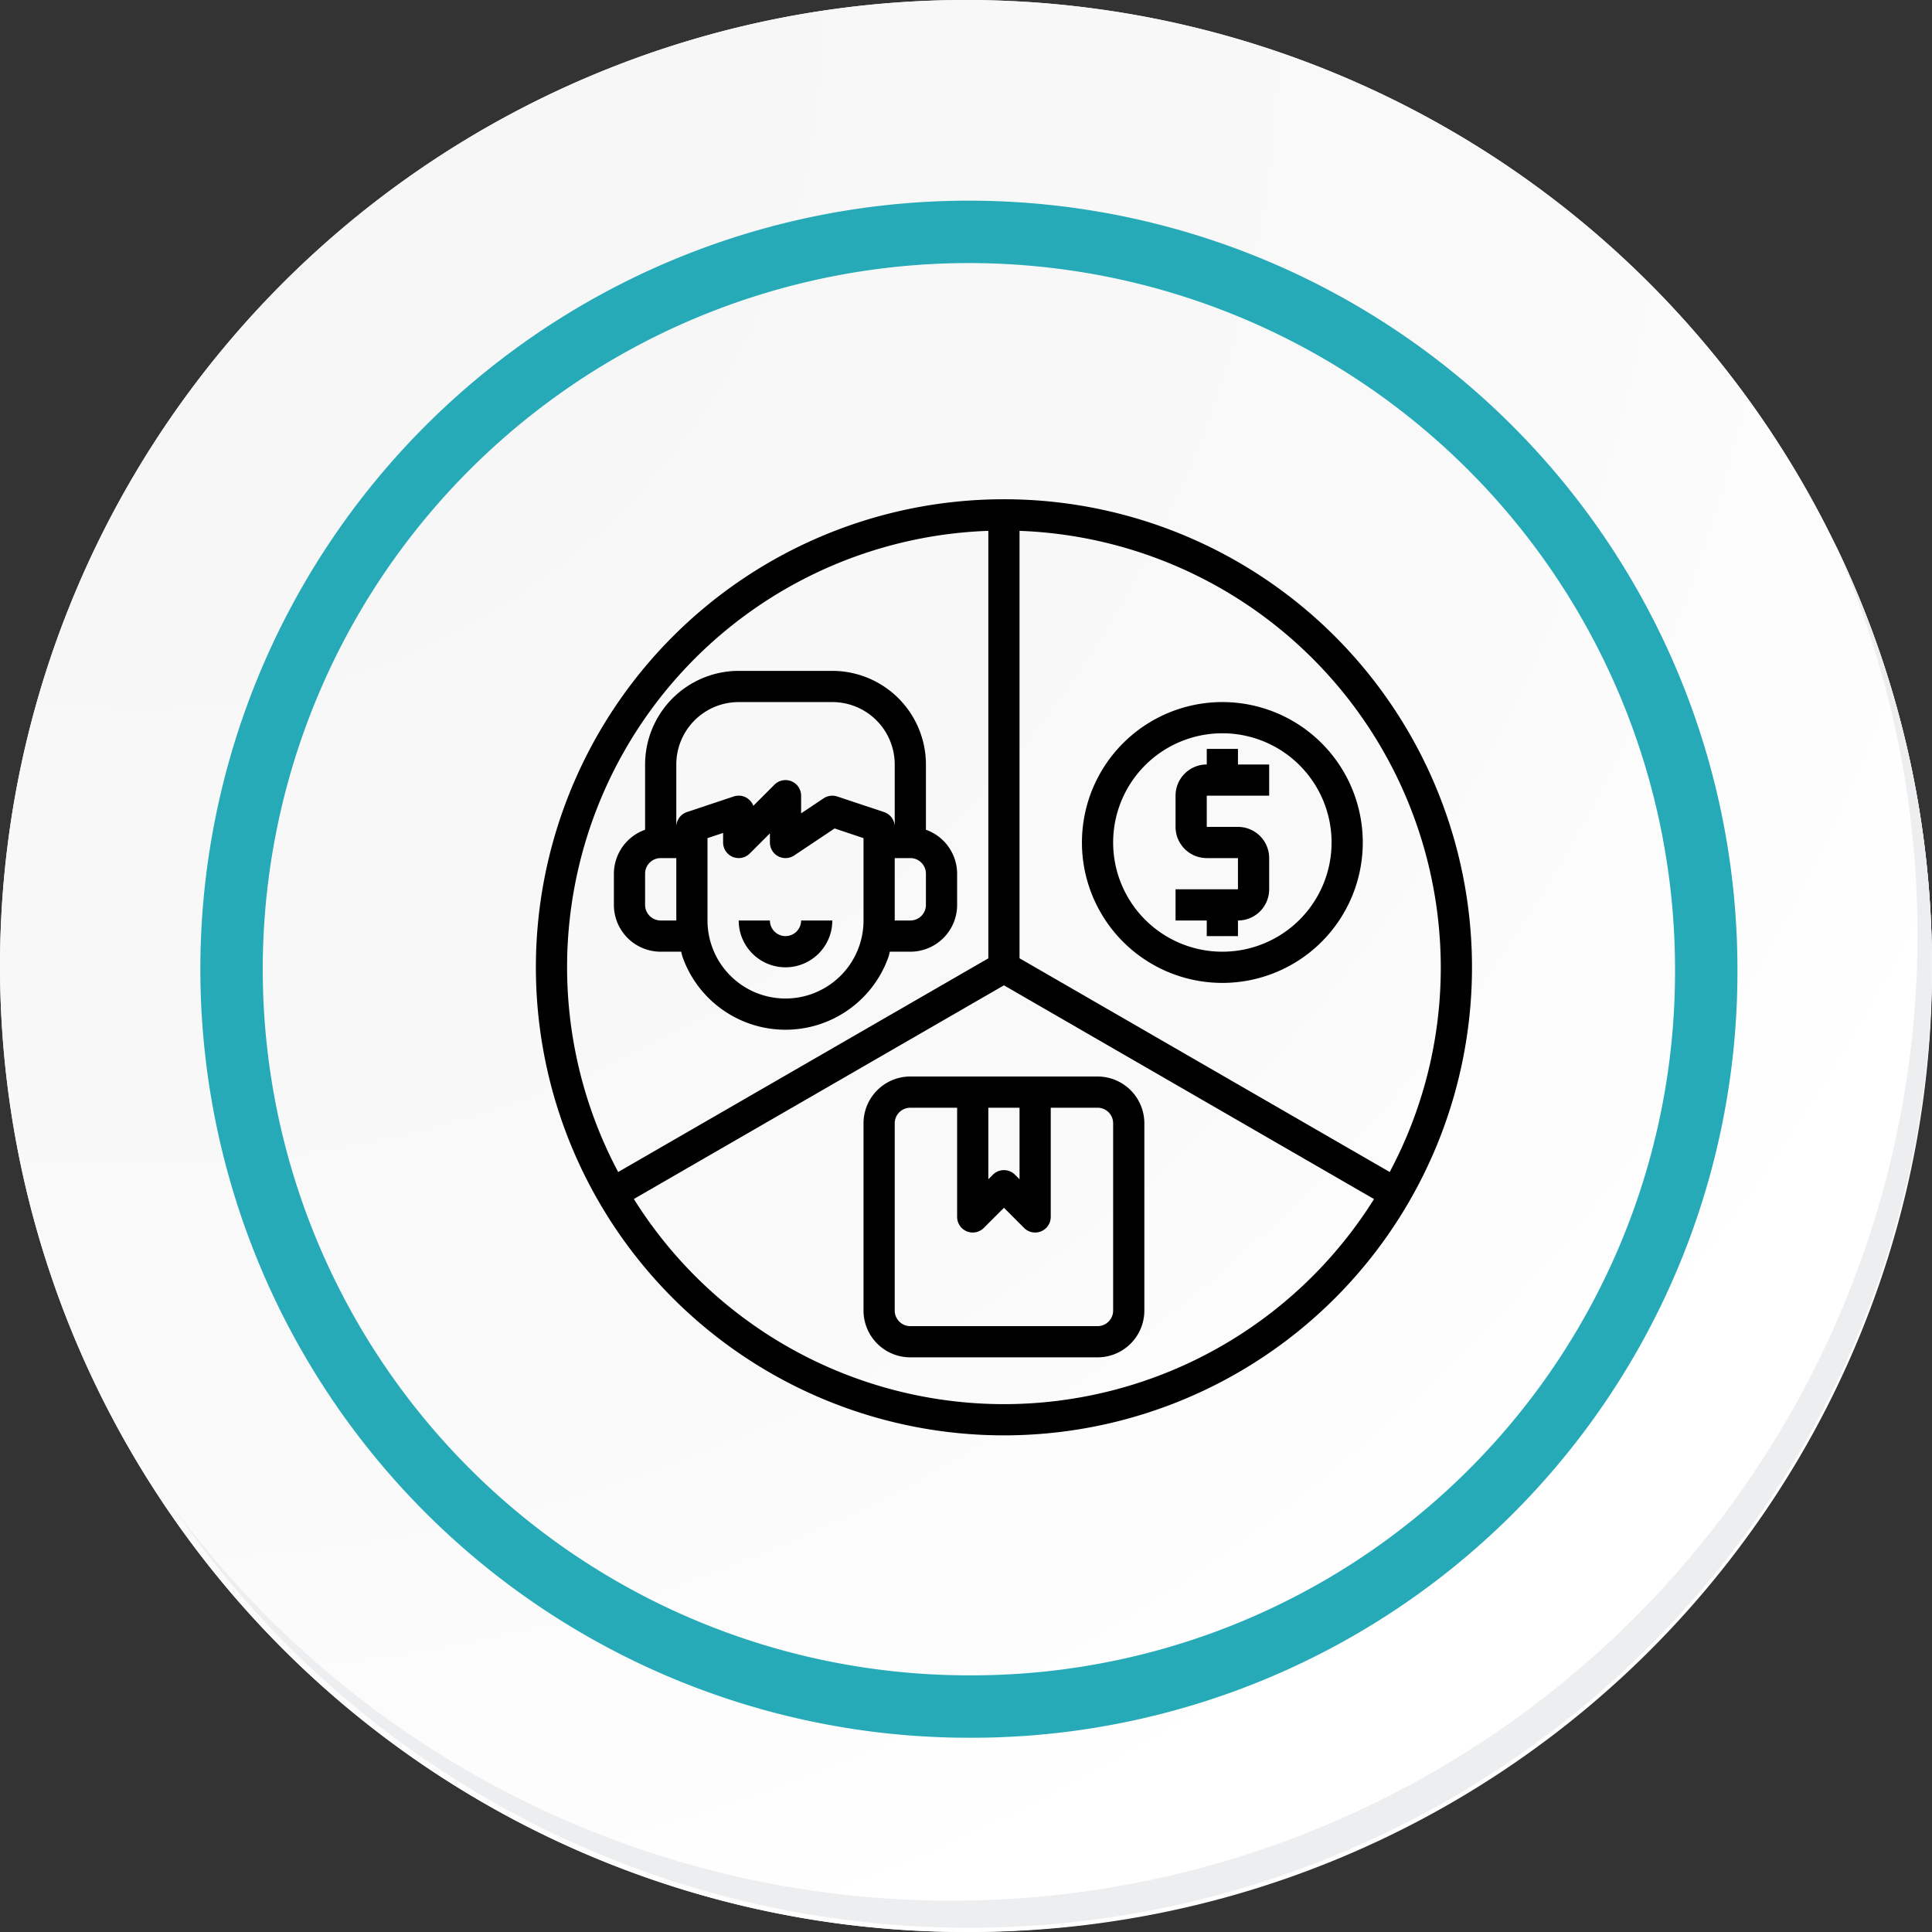 <svg xmlns="http://www.w3.org/2000/svg" xmlns:xlink="http://www.w3.org/1999/xlink" width="123.833" height="123.833" viewBox="0 0 123.833 123.833">
  <rect x="0" y="0" width="123.833" height="123.833" fill="#333333" stroke="none"/>
  <defs>
    <radialGradient id="radial-gradient" cx="0.076" cy="0.019" r="1.465" gradientTransform="translate(0.001)" gradientUnits="objectBoundingBox">
      <stop offset="0" stop-color="#f6f6f7"/>
      <stop offset="0.477" stop-color="#f9f9fa"/>
      <stop offset="0.715" stop-color="#fff"/>
    </radialGradient>
  </defs>
  <g id="Grupo_55807" data-name="Grupo 55807" transform="translate(8292.348 450)">
    <g id="Grupo_46891" data-name="Grupo 46891" transform="translate(-8292.348 -450)">
      <g id="Grupo_42274" data-name="Grupo 42274" transform="translate(0 0)">
        <g id="Grupo_18423" data-name="Grupo 18423" transform="translate(0 0)">
          <g id="Grupo_18421" data-name="Grupo 18421">
            <g id="Grupo_18420" data-name="Grupo 18420">
              <g id="Grupo_18419" data-name="Grupo 18419">
                <path id="Trazado_40936" data-name="Trazado 40936" d="M318.456,2207.635a61.916,61.916,0,1,1-61.915-61.915A61.915,61.915,0,0,1,318.456,2207.635Z" transform="translate(-194.623 -2145.721)" fill="#fff"/>
              </g>
            </g>
          </g>
          <path id="Trazado_40937" data-name="Trazado 40937" d="M317.728,2206.843a61.915,61.915,0,1,0-61.915,61.918A61.672,61.672,0,0,0,317.728,2206.843Z" transform="translate(-193.895 -2144.928)" fill="url(#radial-gradient)"/>
          <path id="Trazado_40938" data-name="Trazado 40938" d="M296.6,2200.4a47.26,47.26,0,1,0-47.26,47.26A47.084,47.084,0,0,0,296.6,2200.4Z" transform="translate(-187.238 -2138.278)" fill="none" stroke="#26aab7" stroke-miterlimit="10" stroke-width="4"/>
          <g id="Grupo_18422" data-name="Grupo 18422" transform="translate(10.969 34.762)">
            <path id="Trazado_40939" data-name="Trazado 40939" d="M307.148,2164.488a61.924,61.924,0,0,1-106.6,61.66,61.727,61.727,0,0,0,106.6-61.66Z" transform="translate(-200.545 -2164.488)" fill="#eceef0"/>
          </g>
        </g>
      </g>
    </g>
    <path id="Trazado_128730" data-name="Trazado 128730" d="M32,2A30,30,0,1,0,62,32,30,30,0,0,0,32,2ZM60,32a27.821,27.821,0,0,1-3.274,13.121L33,31.422V4.025A28.03,28.03,0,0,1,60,32ZM31,4.025v27.4L7.274,45.121A27.98,27.98,0,0,1,31,4.025ZM32,60A28,28,0,0,1,8.279,46.85L32,33.155l23.721,13.7A28,28,0,0,1,32,60Z" transform="translate(-8260 -420)"/>
    <path id="Trazado_128731" data-name="Trazado 128731" d="M45,30h2V29a2,2,0,0,0,2-2V25a2,2,0,0,0-2-2H45V21h4V19H47V18H45v1a2,2,0,0,0-2,2v2a2,2,0,0,0,2,2h2v2H43v2h2Z" transform="translate(-8260 -420)"/>
    <path id="Trazado_128732" data-name="Trazado 128732" d="M46,33a9,9,0,1,0-9-9,9,9,0,0,0,9,9Zm0-16a7,7,0,1,1-7,7,7,7,0,0,1,7-7Z" transform="translate(-8260 -420)"/>
    <path id="Trazado_128733" data-name="Trazado 128733" d="M38,39H26a3,3,0,0,0-3,3V54a3,3,0,0,0,3,3H38a3,3,0,0,0,3-3V42A3,3,0,0,0,38,39Zm-7,2h2v4.586l-.293-.293a1,1,0,0,0-1.414,0L31,45.586Zm8,13a1,1,0,0,1-1,1H26a1,1,0,0,1-1-1V42a1,1,0,0,1,1-1h3v7a1,1,0,0,0,1.707.707L32,47.414l1.293,1.293A1,1,0,0,0,35,48V41h3a1,1,0,0,1,1,1Z" transform="translate(-8260 -420)"/>
    <path id="Trazado_128734" data-name="Trazado 128734" d="M10,31h1.313c.032.106.046.217.083.322a7,7,0,0,0,13.208,0c.037-.105.051-.216.083-.322H26a3,3,0,0,0,3-3V26a3,3,0,0,0-2-2.816V19a6.006,6.006,0,0,0-6-6H15a6.006,6.006,0,0,0-6,6v4.184A3,3,0,0,0,7,26v2a3,3,0,0,0,3,3Zm12.718-.344h0A5,5,0,0,1,13,29V23.721l1-.334V24a1,1,0,0,0,1.707.707L17,23.414V24a1,1,0,0,0,1.555.832L21.147,23.1,23,23.721V29a4.955,4.955,0,0,1-.282,1.656ZM27,28a1,1,0,0,1-1,1H25V25h1a1,1,0,0,1,1,1ZM11,19a4,4,0,0,1,4-4h6a4,4,0,0,1,4,4v4a1,1,0,0,0-.684-.949l-3-1a1.013,1.013,0,0,0-.871.117L19,22.131V21a1,1,0,0,0-1.707-.707l-1.356,1.356a1,1,0,0,0-1.253-.6l-3,1A1,1,0,0,0,11,23ZM9,26a1,1,0,0,1,1-1h1v4H10a1,1,0,0,1-1-1Z" transform="translate(-8260 -420)"/>
    <path id="Trazado_128735" data-name="Trazado 128735" d="M18,30a1,1,0,0,1-1-1H15a3,3,0,0,0,6,0H19A1,1,0,0,1,18,30Z" transform="translate(-8260 -420)"/>
  </g>
</svg>
